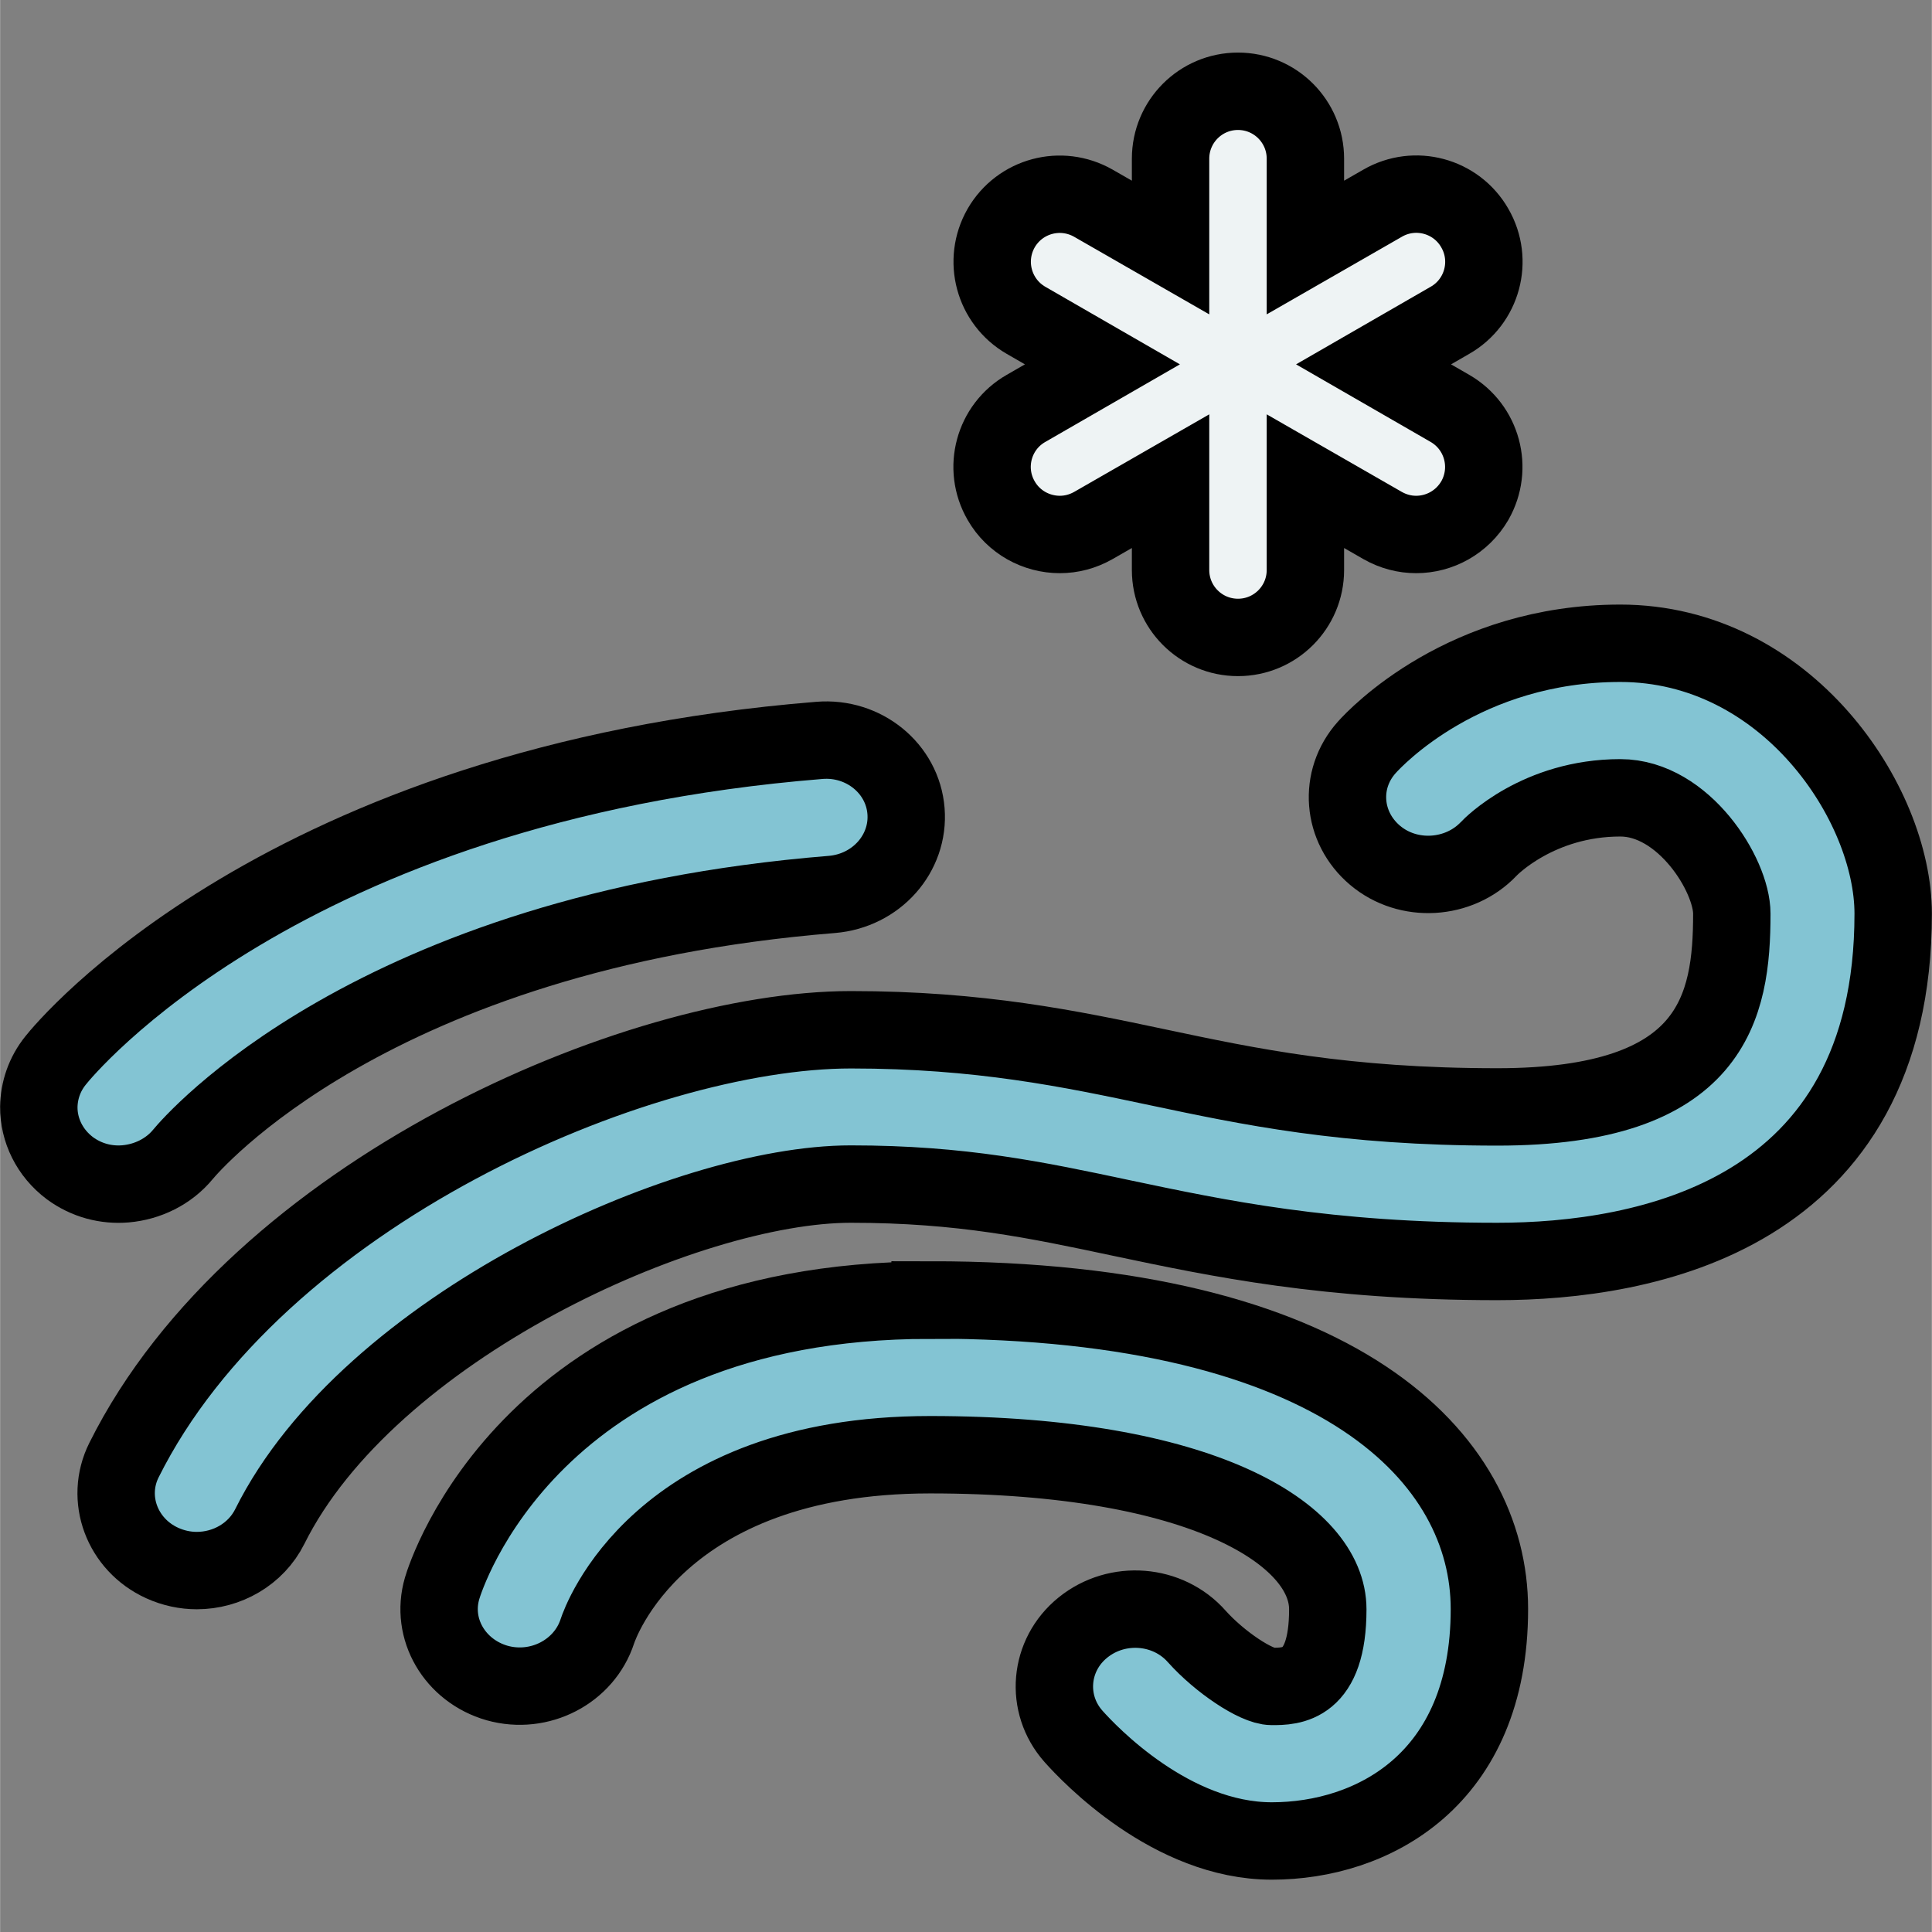 <?xml version="1.0" encoding="UTF-8" standalone="no"?>
<!-- Created with Inkscape (http://www.inkscape.org/) -->

<svg
   xmlns:dc="http://purl.org/dc/elements/1.1/"
   xmlns:cc="http://creativecommons.org/ns#"
   xmlns:rdf="http://www.w3.org/1999/02/22-rdf-syntax-ns#"
   xmlns:svg="http://www.w3.org/2000/svg"
   xmlns="http://www.w3.org/2000/svg"
   xmlns:sodipodi="http://sodipodi.sourceforge.net/DTD/sodipodi-0.dtd"
   xmlns:inkscape="http://www.inkscape.org/namespaces/inkscape"
   width="30"
   height="30"
   viewBox="0 0 7.937 7.938"
   version="1.1"
   id="svg822"
   inkscape:version="0.92.3 (2405546, 2018-03-11)"
   sodipodi:docname="blizzard 1.svg">
  <rect x="0" y="0" width="7.937" height="7.938" fill="#808080" stroke="none"/>
  <defs
     id="defs816" />
  <sodipodi:namedview
     id="base"
     pagecolor="#ffffff"
     bordercolor="#666666"
     borderopacity="1.0"
     inkscape:pageopacity="0.0"
     inkscape:pageshadow="2"
     inkscape:zoom="11.2"
     inkscape:cx="-1.9473951"
     inkscape:cy="15.326537"
     inkscape:document-units="mm"
     inkscape:current-layer="layer1"
     showgrid="false"
     units="px"
     inkscape:window-width="1366"
     inkscape:window-height="715"
     inkscape:window-x="-8"
     inkscape:window-y="-8"
     inkscape:window-maximized="1" />
  <g
     inkscape:label="Livello 1"
     inkscape:groupmode="layer"
     id="layer1"
     transform="translate(0,-289.062)">
    <g
       id="g935"
       transform="translate(1.0792737e-7,-0.13)"
       style="stroke:#000000;stroke-opacity:1;stroke-width:0.318;stroke-miterlimit:4;stroke-dasharray:none">
      <path
         inkscape:connector-curvature="0"
         d="m 0.516,294.056 c 0.089,-0.008 0.176,-0.049 0.236,-0.122 0.031,-0.037 0.773,-0.914 2.665,-1.067 0.183,-0.015 0.319,-0.168 0.305,-0.343 -0.014,-0.175 -0.174,-0.305 -0.356,-0.29 -2.206,0.178 -3.101,1.268 -3.138,1.315 -0.046,0.057 -0.068,0.124 -0.069,0.191 -6.2509e-4,0.095 0.044,0.189 0.128,0.252 0.068,0.05 0.149,0.071 0.229,0.064 z"
         id="path2"
         style="fill:#83c4d3;fill-opacity:1;stroke:#000000;stroke-width:0.318;stroke-miterlimit:4;stroke-dasharray:none;stroke-opacity:1" />
      <path
         inkscape:connector-curvature="0"
         d="m 6.657,291.835 c -0.639,0 -1.003,0.384 -1.042,0.428 -0.118,0.132 -0.102,0.328 0.034,0.443 0.136,0.115 0.345,0.102 0.467,-0.026 0.008,-0.009 0.204,-0.21 0.541,-0.21 0.26,0 0.458,0.317 0.458,0.476 0,0.384 -0.075,0.794 -0.963,0.794 -0.627,0 -1.019,-0.083 -1.397,-0.163 -0.359,-0.076 -0.73,-0.154 -1.259,-0.154 -0.879,0 -2.441,0.673 -2.987,1.768 -0.079,0.158 -0.008,0.348 0.157,0.423 0.046,0.021 0.095,0.031 0.142,0.031 0.124,0 0.243,-0.067 0.3,-0.181 0.406,-0.816 1.708,-1.407 2.387,-1.407 0.456,0 0.762,0.065 1.115,0.14 0.394,0.083 0.841,0.178 1.541,0.178 0.608,0 1.627,-0.186 1.627,-1.429 0,-0.453 -0.437,-1.111 -1.122,-1.111 z"
         id="path4"
         style="fill:#83c4d3;fill-opacity:1;stroke:#000000;stroke-width:0.318;stroke-miterlimit:4;stroke-dasharray:none;stroke-opacity:1" />
      <path
         inkscape:connector-curvature="0"
         d="m 3.821,294.534 c -1.637,0 -1.991,1.136 -2.005,1.184 -0.049,0.167 0.052,0.339 0.226,0.389 0.175,0.049 0.358,-0.047 0.412,-0.213 0.01,-0.03 0.248,-0.725 1.367,-0.725 1.123,0 1.634,0.329 1.634,0.635 0,0.317 -0.149,0.317 -0.23,0.317 -0.064,0 -0.214,-0.1 -0.308,-0.205 -0.118,-0.134 -0.327,-0.151 -0.468,-0.037 -0.14,0.113 -0.157,0.314 -0.039,0.447 0.064,0.072 0.402,0.43 0.815,0.43 0.412,0 0.894,-0.249 0.894,-0.953 2.98e-5,-0.614 -0.604,-1.27 -2.298,-1.27 z"
         id="path6"
         style="fill:#83c4d3;fill-opacity:1;stroke:#000000;stroke-width:0.318;stroke-miterlimit:4;stroke-dasharray:none;stroke-opacity:1" />
      <path
         id="path6-4"
         d="m 6.059,290.129 c -0.076,-0.133 -0.246,-0.179 -0.379,-0.102 l -0.317,0.182 v -0.365 c 0,-0.153 -0.124,-0.277 -0.277,-0.277 -0.153,0 -0.277,0.124 -0.277,0.277 V 290.209 L 4.492,290.027 c -0.133,-0.076 -0.302,-0.031 -0.379,0.102 -0.076,0.133 -0.031,0.302 0.102,0.379 l 0.314,0.181 -0.314,0.181 c -0.133,0.076 -0.179,0.246 -0.102,0.379 0.051,0.089 0.145,0.139 0.241,0.139 0.047,0 0.094,-0.012 0.138,-0.037 l 0.317,-0.182 v 0.365 c 0,0.153 0.124,0.277 0.277,0.277 0.153,0 0.277,-0.124 0.277,-0.277 v -0.365 l 0.317,0.182 c 0.044,0.025 0.091,0.037 0.138,0.037 0.096,0 0.189,-0.05 0.241,-0.139 0.076,-0.133 0.031,-0.302 -0.102,-0.379 l -0.314,-0.181 0.314,-0.181 c 0.133,-0.076 0.179,-0.246 0.102,-0.379 z m 0,0"
         style="fill:#eef3f4;fill-opacity:1;stroke:#000000;stroke-width:0.318;stroke-miterlimit:4;stroke-dasharray:none;stroke-opacity:1"
         inkscape:connector-curvature="0" />
    </g>
  </g>
</svg>
